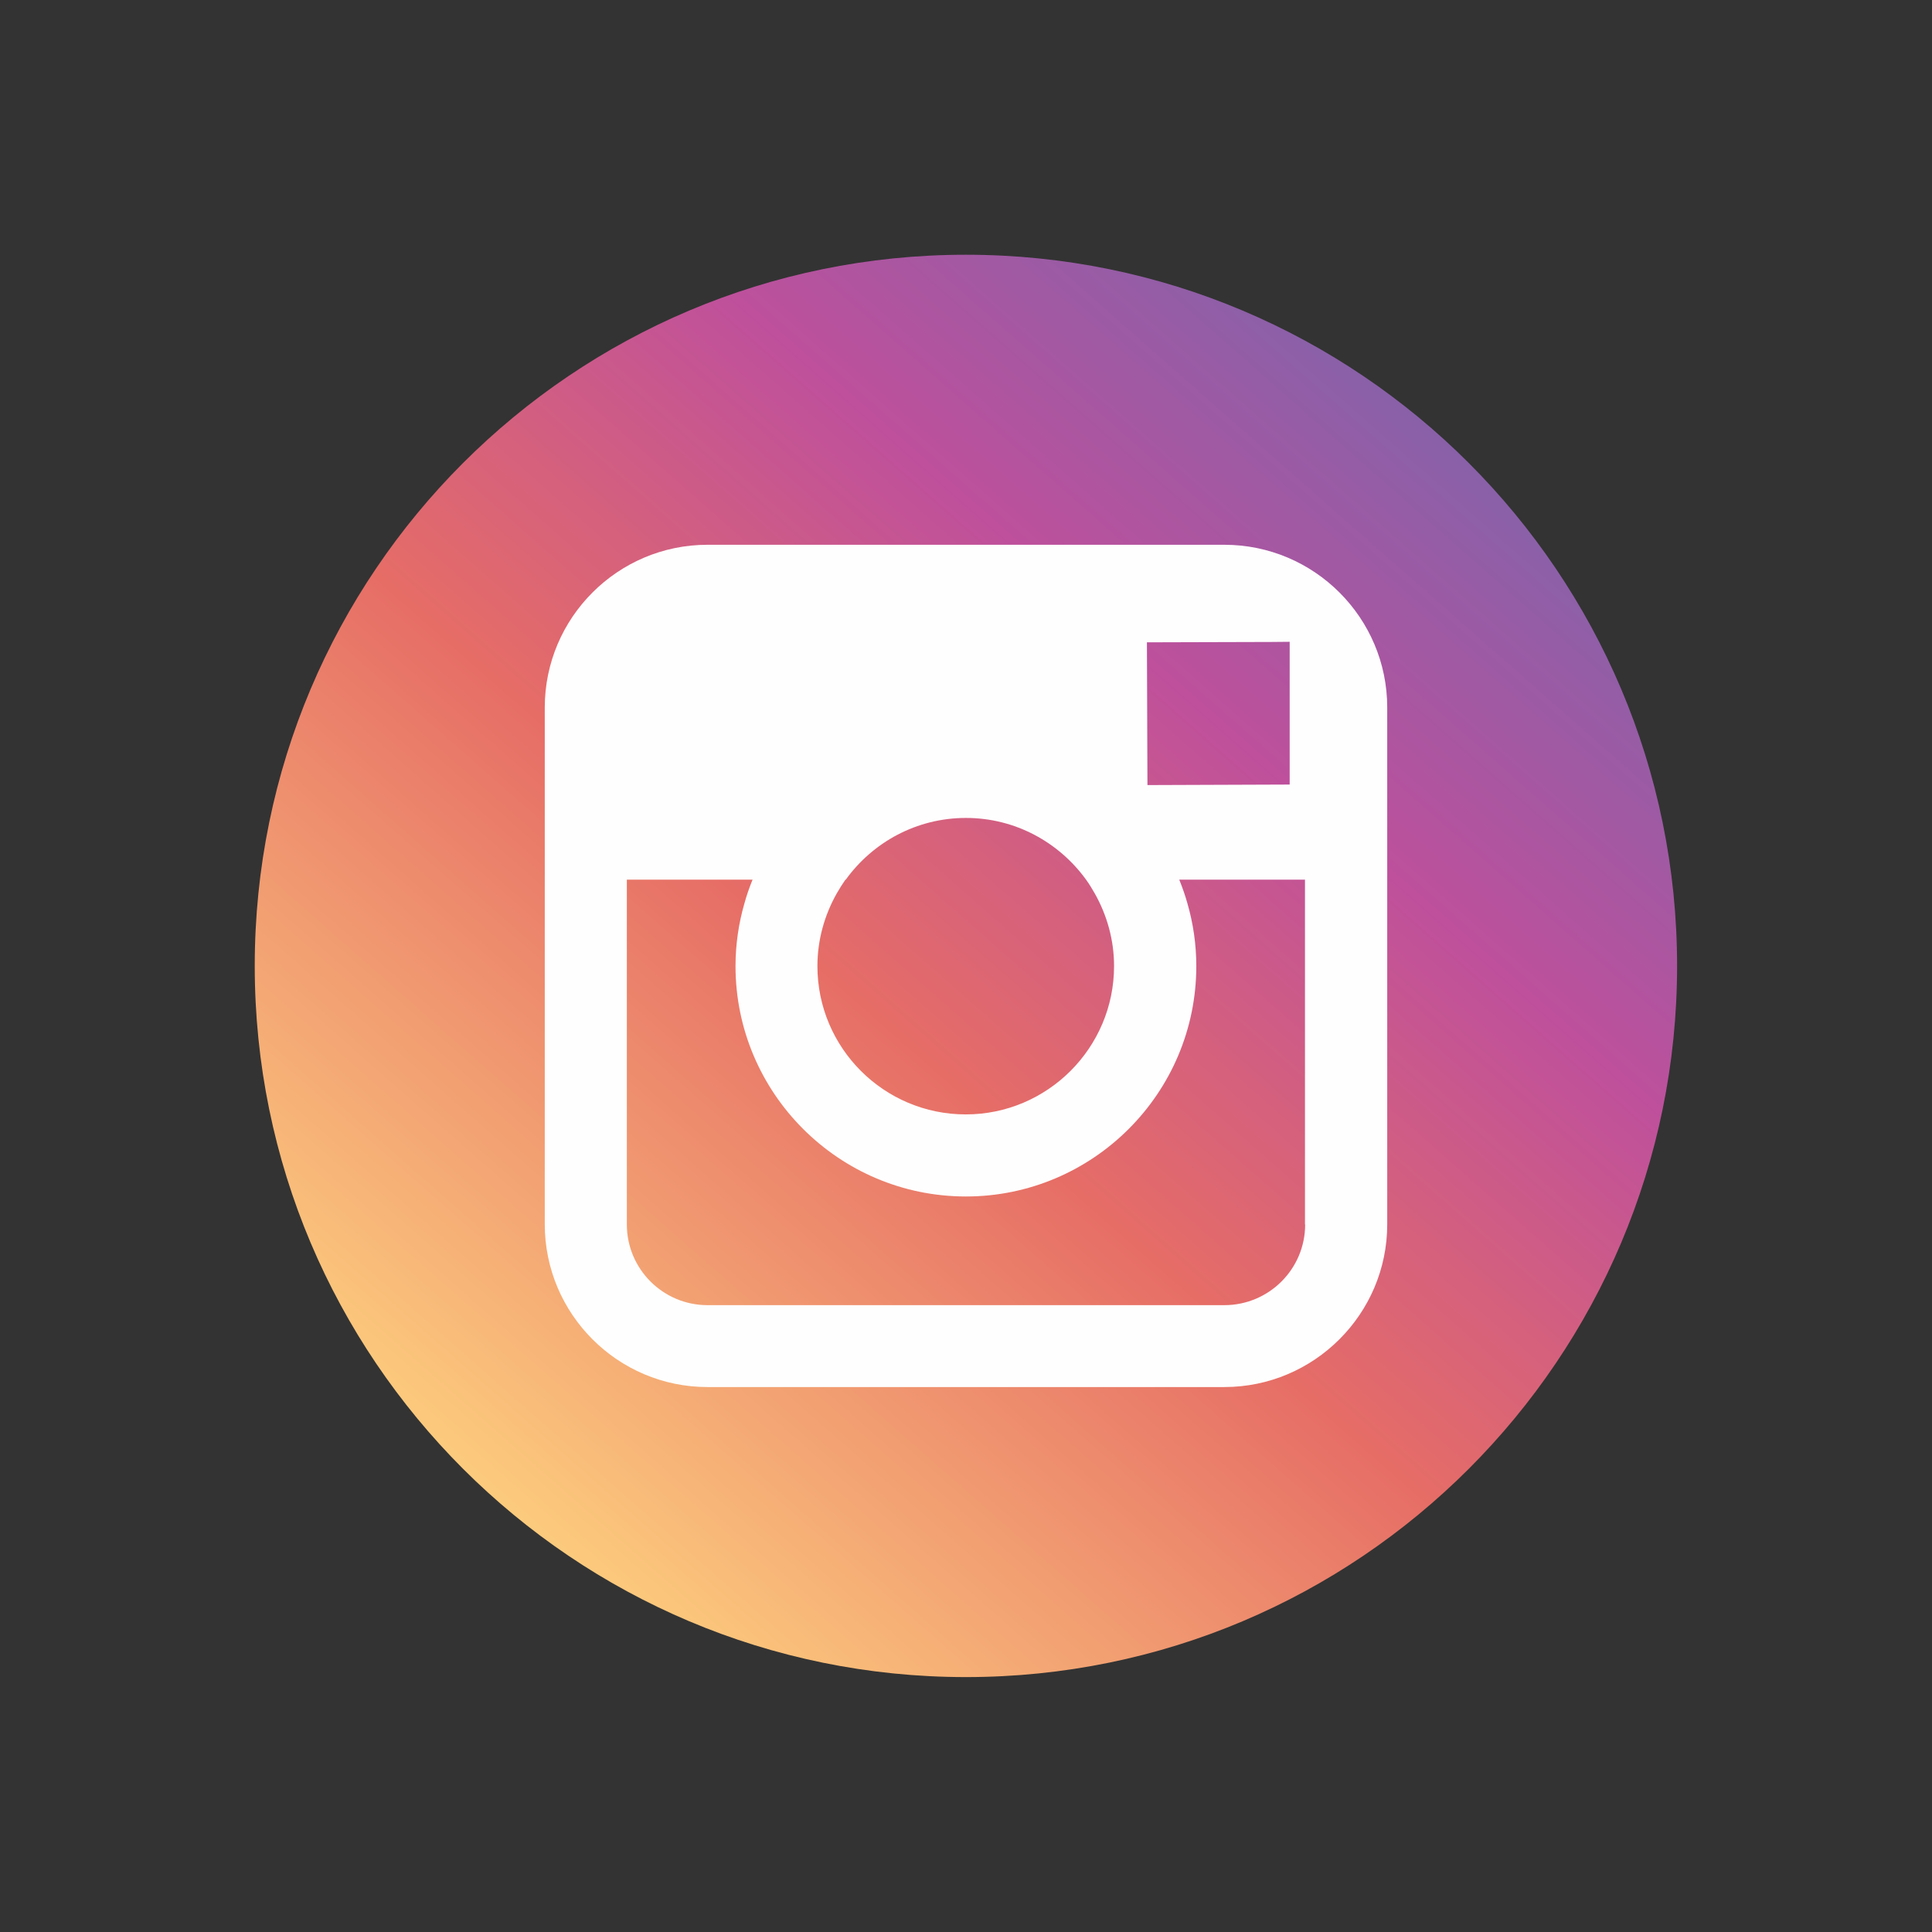 <svg xmlns="http://www.w3.org/2000/svg" xml:space="preserve" width="44px" height="44px" version="1.1" style="shape-rendering:geometricPrecision; text-rendering:geometricPrecision; image-rendering:optimizeQuality; fill-rule:evenodd; clip-rule:evenodd"
     viewBox="0 0 11111 11111"
     xmlns:xlink="http://www.w3.org/1999/xlink">
<rect x="0" y="0" width="11111" height="11111" fill="#333333" stroke="none"/>
<defs>
<style type="text/css">
.fil1 {fill:#FEFEFE;fill-rule:nonzero}
.fil0 {fill:url(#id0)}
</style>
    <linearGradient id="id0" gradientUnits="userSpaceOnUse" x1="1818.5" y1="9802.2" x2="9292.61" y2="1308.91">
<stop offset="0" style="stop-color:#FFD67F"/>
        <stop offset="0.102" style="stop-color:#FFD67F"/>
        <stop offset="0.451" style="stop-color:#E66D66"/>
        <stop offset="0.678" style="stop-color:#BE509C"/>
        <stop offset="1" style="stop-color:#616DB2"/>
</linearGradient>
</defs>
    <g id="Layer_x0020_1">
        <path class="fil0" d="M9645 5555c0,2259 -1831,4090 -4090,4090 -2259,0 -4090,-1831 -4090,-4090 0,-2259 1831,-4090 4090,-4090 2259,0 4090,1831 4090,4090z"/>
        <path class="fil1" d="M7506 7042c0,256 -208,464 -465,464l-2972 0c-256,0 -464,-208 -464,-464l0 -1983 723 0c-18,44 -34,90 -47,137 -33,115 -51,235 -51,360 0,730 594,1325 1325,1325 730,0 1325,-594 1325,-1325 0,-125 -18,-246 -51,-360 -13,-47 -29,-92 -47,-137l723 0 0 1983zm-2642 -1983c155,-215 407,-355 691,-355 285,0 536,141 691,355 19,26 35,53 51,81 69,123 110,265 110,416 0,470 -383,853 -853,853 -470,0 -853,-382 -853,-853 0,-151 41,-293 110,-416 16,-28 33,-55 51,-81zm2446 -1367l107 -1 0 821 -818 3 -3 -821 714 -2zm-269 -559l-2972 0c-516,0 -936,420 -936,936l0 2972c0,516 420,936 936,936l2972 0c516,0 937,-420 937,-936l0 -2972c0,-516 -420,-936 -937,-936z"/>
</g>
</svg>
